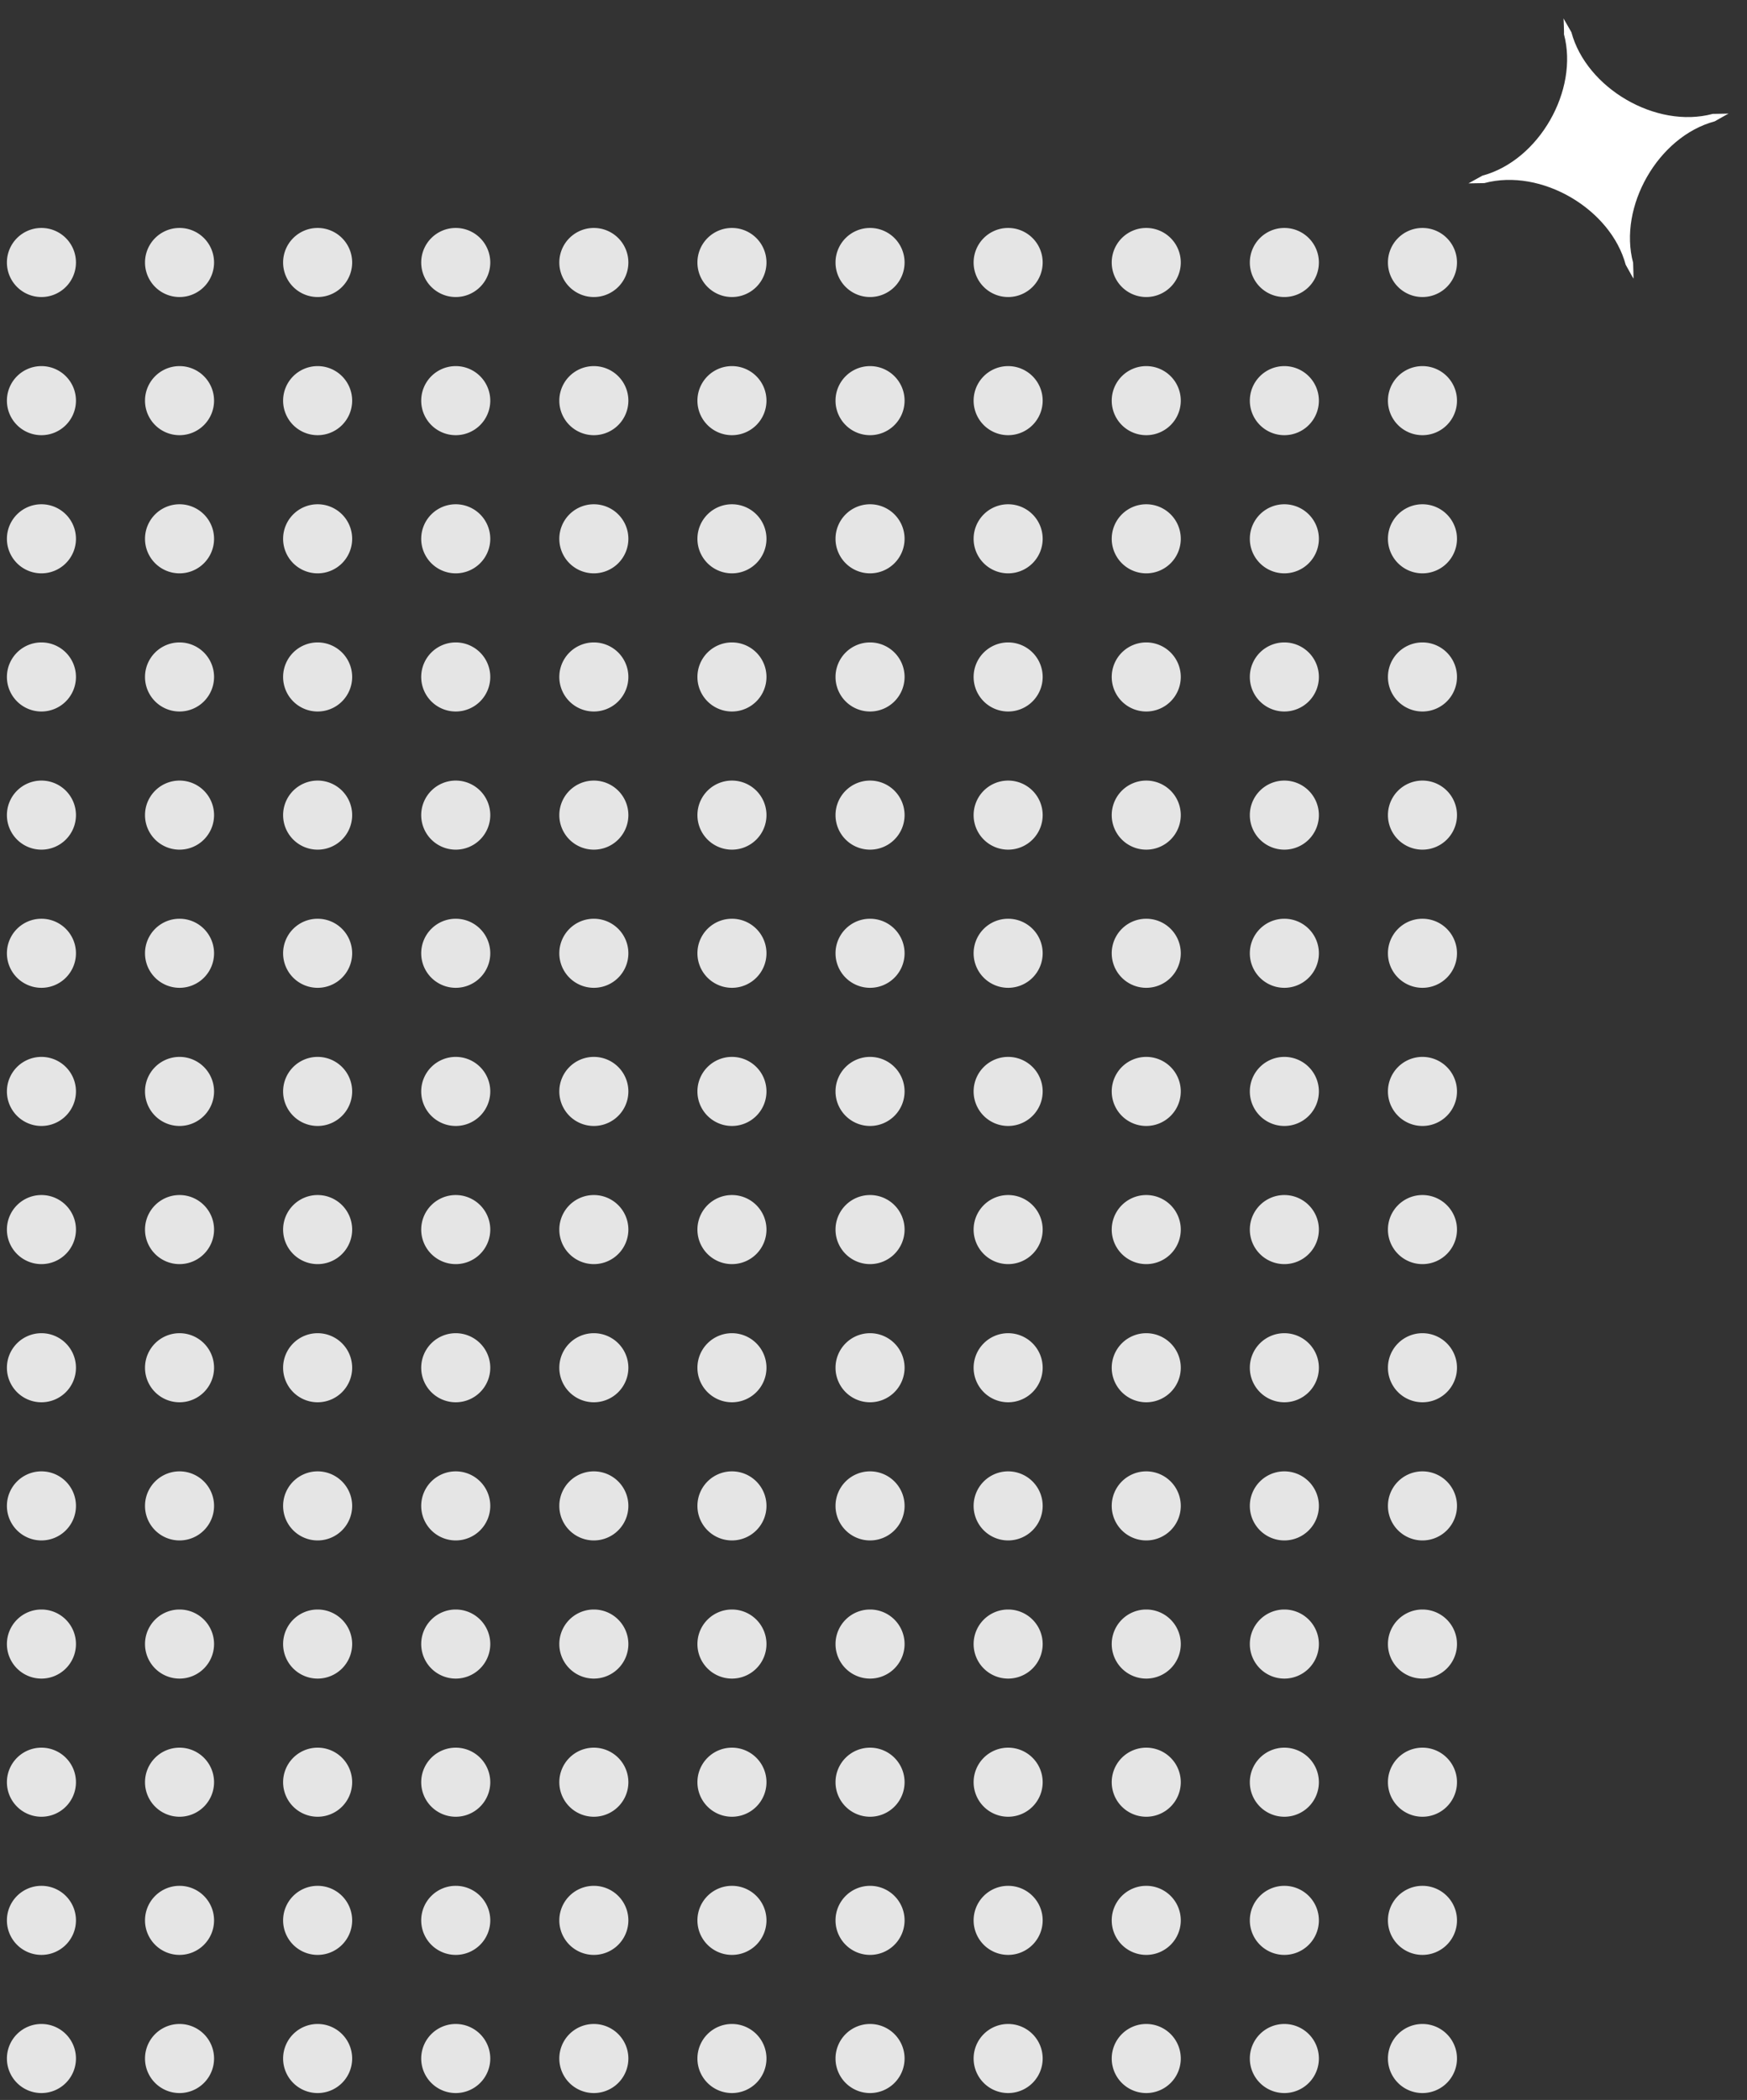 <svg xmlns="http://www.w3.org/2000/svg" xmlns:xlink="http://www.w3.org/1999/xlink" width="253" height="304" viewBox="0 0 253 304">
  <rect x="0" y="0" width="253" height="304" fill="#333333" stroke="none"/>
  <defs>
    <style>
      .cls-1 {
        fill: #e5e5e5;
      }

      .cls-1, .cls-2 {
        fill-rule: evenodd;
      }

      .cls-2 {
        fill: #fff;
      }
    </style>
  </defs>
  <path id="Shape" class="cls-1" d="M126,283a5,5,0,1,1,5-5A5,5,0,0,1,126,283Zm0-20a5,5,0,1,1,5-5A5,5,0,0,1,126,263Zm0-20a5,5,0,1,1,5-5A5,5,0,0,1,126,243Zm0-20a5,5,0,1,1,5-5A5,5,0,0,1,126,223Zm0-20a5,5,0,1,1,5-5A5,5,0,0,1,126,203Zm0-20a5,5,0,1,1,5-5A5,5,0,0,1,126,183Zm0-20a5,5,0,1,1,5-5A5,5,0,0,1,126,163Zm0-20a5,5,0,1,1,5-5A5,5,0,0,1,126,143Zm0-20a5,5,0,1,1,5-5A5,5,0,0,1,126,123Zm0-20a5,5,0,1,1,5-5A5,5,0,0,1,126,103Zm0-20a5,5,0,1,1,5-5A5,5,0,0,1,126,83Zm0-20a5,5,0,1,1,5-5A5,5,0,0,1,126,63Zm0-20a5,5,0,1,1,5-5A5,5,0,0,1,126,43ZM106,303a5,5,0,1,1,5-5A5,5,0,0,1,106,303Zm0-20a5,5,0,1,1,5-5A5,5,0,0,1,106,283Zm0-20a5,5,0,1,1,5-5A5,5,0,0,1,106,263Zm0-20a5,5,0,1,1,5-5A5,5,0,0,1,106,243Zm0-20a5,5,0,1,1,5-5A5,5,0,0,1,106,223Zm0-20a5,5,0,1,1,5-5A5,5,0,0,1,106,203Zm0-20a5,5,0,1,1,5-5A5,5,0,0,1,106,183Zm0-20a5,5,0,1,1,5-5A5,5,0,0,1,106,163Zm0-20a5,5,0,1,1,5-5A5,5,0,0,1,106,143Zm0-20a5,5,0,1,1,5-5A5,5,0,0,1,106,123Zm0-20a5,5,0,1,1,5-5A5,5,0,0,1,106,103Zm0-20a5,5,0,1,1,5-5A5,5,0,0,1,106,83Zm0-20a5,5,0,1,1,5-5A5,5,0,0,1,106,63Zm0-20a5,5,0,1,1,5-5A5,5,0,0,1,106,43ZM86,303a5,5,0,1,1,5-5A5,5,0,0,1,86,303Zm0-20a5,5,0,1,1,5-5A5,5,0,0,1,86,283Zm0-20a5,5,0,1,1,5-5A5,5,0,0,1,86,263Zm0-20a5,5,0,1,1,5-5A5,5,0,0,1,86,243Zm0-20a5,5,0,1,1,5-5A5,5,0,0,1,86,223Zm0-20a5,5,0,1,1,5-5A5,5,0,0,1,86,203Zm0-20a5,5,0,1,1,5-5A5,5,0,0,1,86,183Zm0-20a5,5,0,1,1,5-5A5,5,0,0,1,86,163Zm0-20a5,5,0,1,1,5-5A5,5,0,0,1,86,143Zm0-20a5,5,0,1,1,5-5A5,5,0,0,1,86,123Zm0-20a5,5,0,1,1,5-5A5,5,0,0,1,86,103Zm0-20a5,5,0,1,1,5-5A5,5,0,0,1,86,83Zm0-20a5,5,0,1,1,5-5A5,5,0,0,1,86,63Zm0-20a5,5,0,1,1,5-5A5,5,0,0,1,86,43ZM66,303a5,5,0,1,1,5-5A5,5,0,0,1,66,303Zm0-20a5,5,0,1,1,5-5A5,5,0,0,1,66,283Zm0-20a5,5,0,1,1,5-5A5,5,0,0,1,66,263Zm0-20a5,5,0,1,1,5-5A5,5,0,0,1,66,243Zm0-20a5,5,0,1,1,5-5A5,5,0,0,1,66,223Zm0-20a5,5,0,1,1,5-5A5,5,0,0,1,66,203Zm0-20a5,5,0,1,1,5-5A5,5,0,0,1,66,183Zm0-20a5,5,0,1,1,5-5A5,5,0,0,1,66,163Zm0-20a5,5,0,1,1,5-5A5,5,0,0,1,66,143Zm0-20a5,5,0,1,1,5-5A5,5,0,0,1,66,123Zm0-20a5,5,0,1,1,5-5A5,5,0,0,1,66,103Zm0-20a5,5,0,1,1,5-5A5,5,0,0,1,66,83Zm0-20a5,5,0,1,1,5-5A5,5,0,0,1,66,63Zm0-20a5,5,0,1,1,5-5A5,5,0,0,1,66,43ZM46,303a5,5,0,1,1,5-5A5,5,0,0,1,46,303Zm0-20a5,5,0,1,1,5-5A5,5,0,0,1,46,283Zm0-20a5,5,0,1,1,5-5A5,5,0,0,1,46,263Zm0-20a5,5,0,1,1,5-5A5,5,0,0,1,46,243Zm0-20a5,5,0,1,1,5-5A5,5,0,0,1,46,223Zm0-20a5,5,0,1,1,5-5A5,5,0,0,1,46,203Zm0-20a5,5,0,1,1,5-5A5,5,0,0,1,46,183Zm0-20a5,5,0,1,1,5-5A5,5,0,0,1,46,163Zm0-20a5,5,0,1,1,5-5A5,5,0,0,1,46,143Zm0-20a5,5,0,1,1,5-5A5,5,0,0,1,46,123Zm0-20a5,5,0,1,1,5-5A5,5,0,0,1,46,103Zm0-20a5,5,0,1,1,5-5A5,5,0,0,1,46,83Zm0-20a5,5,0,1,1,5-5A5,5,0,0,1,46,63Zm0-20a5,5,0,1,1,5-5A5,5,0,0,1,46,43ZM26,303a5,5,0,1,1,5-5A5,5,0,0,1,26,303Zm0-20a5,5,0,1,1,5-5A5,5,0,0,1,26,283Zm0-20a5,5,0,1,1,5-5A5,5,0,0,1,26,263Zm0-20a5,5,0,1,1,5-5A5,5,0,0,1,26,243Zm0-20a5,5,0,1,1,5-5A5,5,0,0,1,26,223Zm0-20a5,5,0,1,1,5-5A5,5,0,0,1,26,203Zm0-20a5,5,0,1,1,5-5A5,5,0,0,1,26,183Zm0-20a5,5,0,1,1,5-5A5,5,0,0,1,26,163Zm0-20a5,5,0,1,1,5-5A5,5,0,0,1,26,143Zm0-20a5,5,0,1,1,5-5A5,5,0,0,1,26,123Zm0-20a5,5,0,1,1,5-5A5,5,0,0,1,26,103Zm0-20a5,5,0,1,1,5-5A5,5,0,0,1,26,83Zm0-20a5,5,0,1,1,5-5A5,5,0,0,1,26,63Zm0-20a5,5,0,1,1,5-5A5,5,0,0,1,26,43ZM6,303a5,5,0,1,1,5-5A5,5,0,0,1,6,303Zm0-20a5,5,0,1,1,5-5A5,5,0,0,1,6,283Zm0-20a5,5,0,1,1,5-5A5,5,0,0,1,6,263Zm0-20a5,5,0,1,1,5-5A5,5,0,0,1,6,243Zm0-20a5,5,0,1,1,5-5A5,5,0,0,1,6,223Zm0-20a5,5,0,1,1,5-5A5,5,0,0,1,6,203Zm0-20a5,5,0,1,1,5-5A5,5,0,0,1,6,183Zm0-20a5,5,0,1,1,5-5A5,5,0,0,1,6,163Zm0-20a5,5,0,1,1,5-5A5,5,0,0,1,6,143Zm0-20a5,5,0,1,1,5-5A5,5,0,0,1,6,123Zm0-20a5,5,0,1,1,5-5A5,5,0,0,1,6,103ZM6,83a5,5,0,1,1,5-5A5,5,0,0,1,6,83ZM6,63a5,5,0,1,1,5-5A5,5,0,0,1,6,63ZM6,43a5,5,0,1,1,5-5A5,5,0,0,1,6,43ZM126,293a5,5,0,1,1-5,5A5,5,0,0,1,126,293Zm80,10a5,5,0,1,1,5-5A5,5,0,0,1,206,303Zm0-20a5,5,0,1,1,5-5A5,5,0,0,1,206,283Zm0-20a5,5,0,1,1,5-5A5,5,0,0,1,206,263Zm0-20a5,5,0,1,1,5-5A5,5,0,0,1,206,243Zm0-20a5,5,0,1,1,5-5A5,5,0,0,1,206,223Zm0-20a5,5,0,1,1,5-5A5,5,0,0,1,206,203Zm0-20a5,5,0,1,1,5-5A5,5,0,0,1,206,183Zm0-20a5,5,0,1,1,5-5A5,5,0,0,1,206,163Zm0-20a5,5,0,1,1,5-5A5,5,0,0,1,206,143Zm0-20a5,5,0,1,1,5-5A5,5,0,0,1,206,123Zm0-20a5,5,0,1,1,5-5A5,5,0,0,1,206,103Zm0-20a5,5,0,1,1,5-5A5,5,0,0,1,206,83Zm0-20a5,5,0,1,1,5-5A5,5,0,0,1,206,63Zm0-20a5,5,0,1,1,5-5A5,5,0,0,1,206,43ZM186,303a5,5,0,1,1,5-5A5,5,0,0,1,186,303Zm0-20a5,5,0,1,1,5-5A5,5,0,0,1,186,283Zm0-20a5,5,0,1,1,5-5A5,5,0,0,1,186,263Zm0-20a5,5,0,1,1,5-5A5,5,0,0,1,186,243Zm0-20a5,5,0,1,1,5-5A5,5,0,0,1,186,223Zm0-20a5,5,0,1,1,5-5A5,5,0,0,1,186,203Zm0-20a5,5,0,1,1,5-5A5,5,0,0,1,186,183Zm0-20a5,5,0,1,1,5-5A5,5,0,0,1,186,163Zm0-20a5,5,0,1,1,5-5A5,5,0,0,1,186,143Zm0-20a5,5,0,1,1,5-5A5,5,0,0,1,186,123Zm0-20a5,5,0,1,1,5-5A5,5,0,0,1,186,103Zm0-20a5,5,0,1,1,5-5A5,5,0,0,1,186,83Zm0-20a5,5,0,1,1,5-5A5,5,0,0,1,186,63Zm0-20a5,5,0,1,1,5-5A5,5,0,0,1,186,43ZM166,303a5,5,0,1,1,5-5A5,5,0,0,1,166,303Zm0-20a5,5,0,1,1,5-5A5,5,0,0,1,166,283Zm0-20a5,5,0,1,1,5-5A5,5,0,0,1,166,263Zm0-20a5,5,0,1,1,5-5A5,5,0,0,1,166,243Zm0-20a5,5,0,1,1,5-5A5,5,0,0,1,166,223Zm0-20a5,5,0,1,1,5-5A5,5,0,0,1,166,203Zm0-20a5,5,0,1,1,5-5A5,5,0,0,1,166,183Zm0-20a5,5,0,1,1,5-5A5,5,0,0,1,166,163Zm0-20a5,5,0,1,1,5-5A5,5,0,0,1,166,143Zm0-20a5,5,0,1,1,5-5A5,5,0,0,1,166,123Zm0-20a5,5,0,1,1,5-5A5,5,0,0,1,166,103Zm0-20a5,5,0,1,1,5-5A5,5,0,0,1,166,83Zm0-20a5,5,0,1,1,5-5A5,5,0,0,1,166,63Zm0-20a5,5,0,1,1,5-5A5,5,0,0,1,166,43ZM146,303a5,5,0,1,1,5-5A5,5,0,0,1,146,303Zm0-20a5,5,0,1,1,5-5A5,5,0,0,1,146,283Zm0-20a5,5,0,1,1,5-5A5,5,0,0,1,146,263Zm0-20a5,5,0,1,1,5-5A5,5,0,0,1,146,243Zm0-20a5,5,0,1,1,5-5A5,5,0,0,1,146,223Zm0-20a5,5,0,1,1,5-5A5,5,0,0,1,146,203Zm0-20a5,5,0,1,1,5-5A5,5,0,0,1,146,183Zm0-20a5,5,0,1,1,5-5A5,5,0,0,1,146,163Zm0-20a5,5,0,1,1,5-5A5,5,0,0,1,146,143Zm0-20a5,5,0,1,1,5-5A5,5,0,0,1,146,123Zm0-20a5,5,0,1,1,5-5A5,5,0,0,1,146,103Zm0-20a5,5,0,1,1,5-5A5,5,0,0,1,146,83Zm0-20a5,5,0,1,1,5-5A5,5,0,0,1,146,63Zm0-20a5,5,0,1,1,5-5A5,5,0,0,1,146,43Z"/>
  <path id="Shape-2" data-name="Shape" class="cls-2" d="M248.327,17.566h0c-8.237,2.208-13.982,12.4-11.819,20.471,0,0,.075,2.291.052,2.3s-1.108-2.012-1.128-2.009c0,0,0,0,0,0C233.269,30.254,223.2,24.3,214.961,26.507h0c-0.01,0-2.3.047-2.3,0.04s2-1.114,2.013-1.116h0c8.237-2.208,13.982-12.4,11.819-20.471,0-.005-0.027.007,0,0s-0.043-2.3-.067-2.292c0,0,1.143,2,1.144,2,2.163,8.073,12.233,14.025,20.47,11.818h0c0.01,0,2.311-.034,2.3-0.04C250.308,16.431,248.337,17.565,248.327,17.566Z"/>
</svg>
